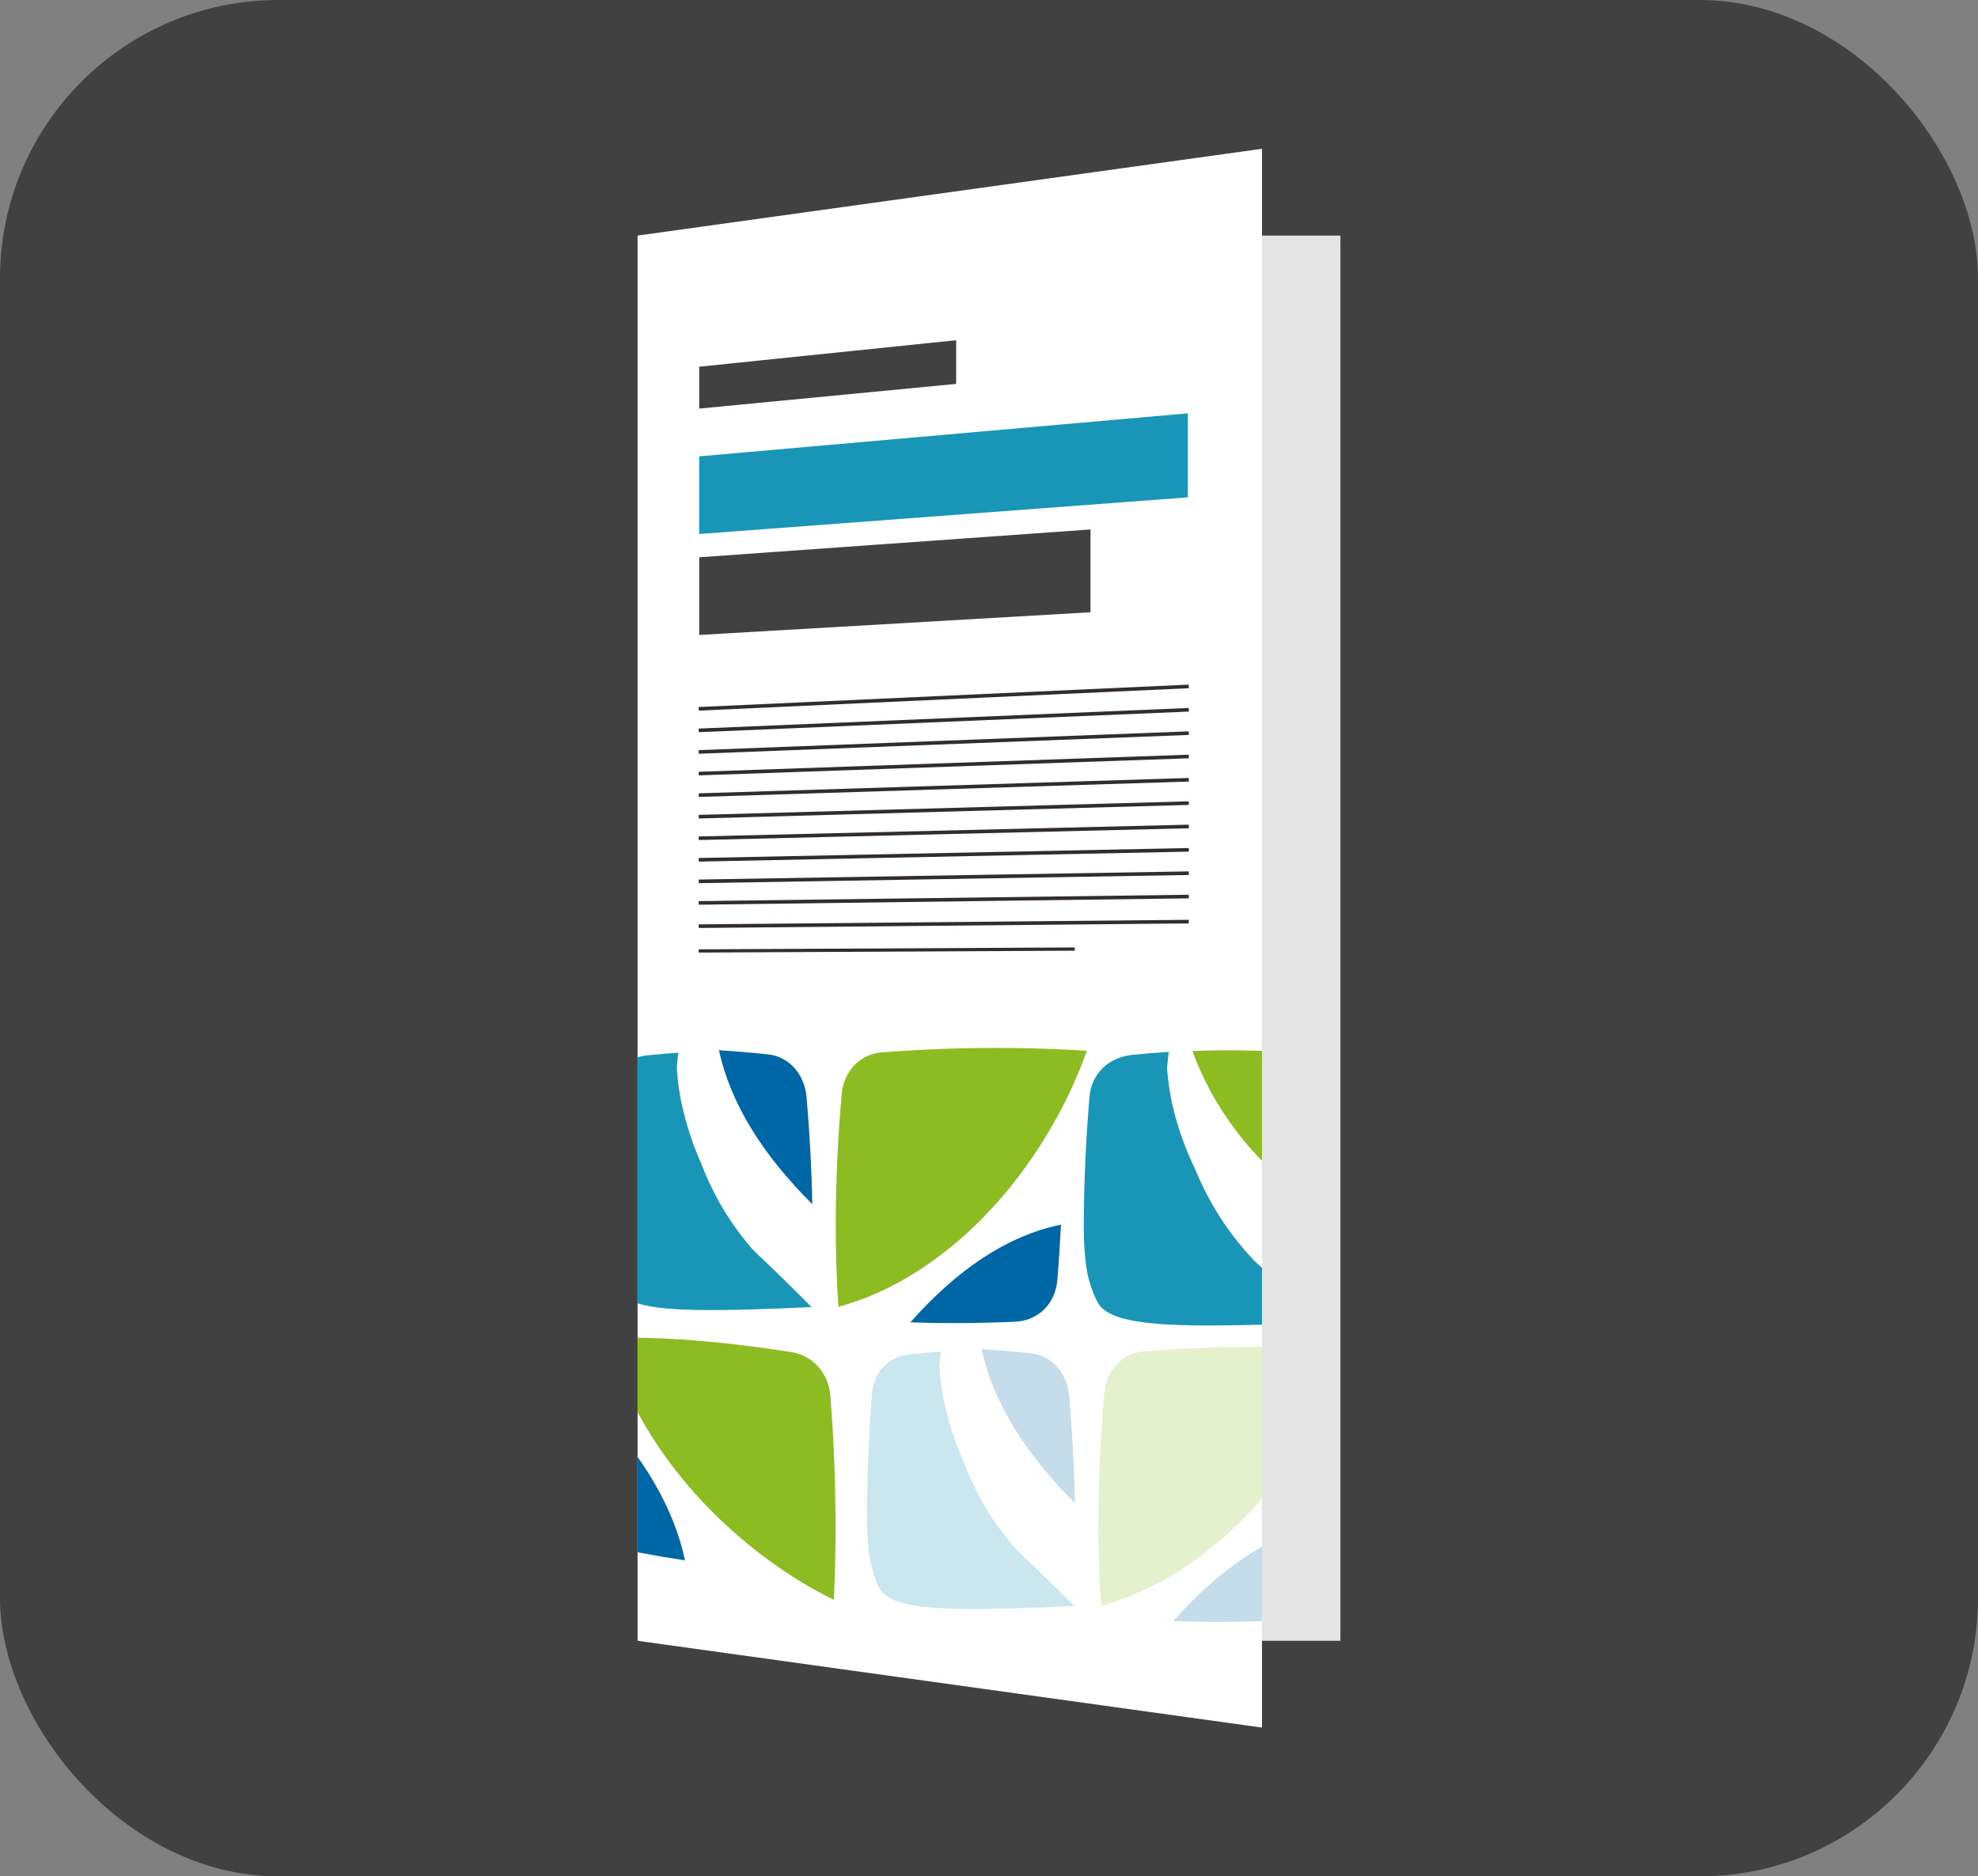 <?xml version="1.0" encoding="UTF-8"?>
<svg id="Layer_2" data-name="Layer 2" xmlns="http://www.w3.org/2000/svg" xmlns:xlink="http://www.w3.org/1999/xlink" viewBox="0 0 208.32 197.61">
  <rect x="0" y="0" width="208.32" height="197.61" fill="#808080" stroke="none"/>
  <defs>
    <style>
      .cls-1, .cls-2, .cls-3, .cls-4, .cls-5, .cls-6, .cls-7, .cls-8, .cls-9 {
        stroke-width: 0px;
      }

      .cls-1, .cls-6 {
        fill: #1995b8;
      }

      .cls-1, .cls-10, .cls-7 {
        opacity: .23;
      }

      .cls-11 {
        clip-path: url(#clippath);
      }

      .cls-2, .cls-12, .cls-13 {
        fill: none;
      }

      .cls-3 {
        fill: #0067a6;
      }

      .cls-12 {
        stroke-width: .34px;
      }

      .cls-12, .cls-13 {
        stroke: #322d2a;
        stroke-miterlimit: 10;
      }

      .cls-13 {
        stroke-width: .38px;
      }

      .cls-4 {
        fill: #e4e4e4;
      }

      .cls-5, .cls-7 {
        fill: #8dbb22;
      }

      .cls-8 {
        fill: #414141;
      }

      .cls-9 {
        fill: #fff;
      }
    </style>
    <clipPath id="clippath">
      <path class="cls-2" d="M132.91,108.35l-65.75-.48v59.56c21.92,2.48,43.83,4.96,65.75,7.45v-66.53Z"/>
    </clipPath>
  </defs>
  <g id="Layer_1-2" data-name="Layer 1">
    <g>
      <rect class="cls-8" x="0" width="208.32" height="197.61" rx="29.33" ry="29.33"/>
      <g>
        <rect class="cls-4" x="75.42" y="24.81" width="65.75" height="147.99"/>
        <polygon class="cls-9" points="132.91 181.94 67.15 172.8 67.15 24.81 132.91 15.67 132.91 181.94"/>
        <g>
          <g class="cls-11">
            <g>
              <path class="cls-3" d="M85.55,126.82c-.07-3.74-.28-7.49-.6-11.25-.11-1.24-.58-2.33-1.31-3.13-.72-.79-1.7-1.3-2.83-1.41-1.74-.18-3.43-.32-5.09-.43,1.21,5.61,4.58,10.99,9.83,16.22Z"/>
              <path class="cls-3" d="M95.88,139.26c3.62.13,7.28.1,10.98-.06,1.24-.05,2.31-.52,3.11-1.3.78-.77,1.29-1.85,1.39-3.12.16-1.97.28-3.9.38-5.81-5.68,1.17-10.94,4.74-15.86,10.29Z"/>
              <path class="cls-5" d="M114.5,110.66c-2.72-.17-5.37-.26-8-.29-4.52-.05-8.98.11-13.62.46-1.17.09-2.17.58-2.91,1.36-.75.79-1.23,1.86-1.33,3.11-.38,4.4-.6,8.8-.62,13.2-.01,3.03.07,6.08.28,9.13.14-.04.28-.08.42-.12h.02c.21-.07.41-.13.62-.2h0s0,0,0,0c.2-.07.41-.13.61-.2h0s0,0,0,0c.2-.07.4-.14.6-.21h.02s.01,0,.01,0c.2-.07.4-.15.59-.23h.02c.2-.09.39-.17.59-.25h0c.2-.09.39-.17.59-.26h.02c.19-.1.38-.18.57-.27h.02c.19-.1.38-.19.57-.28h.02c.19-.11.38-.2.57-.3h0c.19-.1.38-.2.56-.3h.02c.18-.11.37-.22.55-.32h.02c.19-.12.37-.23.55-.34h0c9.04-5.42,15.52-14.99,18.6-23.67Z"/>
              <path class="cls-3" d="M62.97,148.32c.06,3.52.25,7.05.54,10.59.1,1.17.53,2.23,1.2,3.04.66.8,1.57,1.36,2.61,1.56,1.63.31,3.23.58,4.82.82-1.16-5.51-4.35-10.85-9.18-16.01Z"/>
              <path class="cls-5" d="M87.82,168.51c.12-2.61.18-5.18.18-7.76,0-4.48-.18-8.96-.54-13.71-.09-1.2-.55-2.27-1.26-3.08-.72-.81-1.69-1.37-2.81-1.55-3.93-.63-7.8-1.09-11.62-1.34-2.61-.17-5.2-.24-7.78-.19.04.14.08.29.12.43v.02c.07.21.13.42.19.63h0s0,0,0,0c.06.21.13.42.2.62h0s0,0,0,0c.07.2.14.41.21.61v.02s0,.01,0,.01c.07.2.14.4.22.6v.02c.08.2.16.4.24.6h0c.08.21.16.41.24.61v.02c.09.2.17.39.26.59v.02c.09.19.18.39.26.58v.02c.1.19.19.39.28.58h0c.09.2.18.39.28.58v.02c.1.19.2.38.29.56v.02c.11.19.21.38.31.57h0c4.89,9.19,13.19,16.18,20.73,19.88Z"/>
              <path class="cls-6" d="M63.65,128.59c0,.22,0,1.15.1,2.37.07.81.15,1.66.42,2.69.28,1.08.65,1.88.75,2.06,1.1,2.18,5.95,2.44,14.63,2.18,2.39-.07,4.42-.16,5.91-.24-.64-.65-1.62-1.63-2.81-2.8-1.87-1.84-3.11-2.95-3.43-3.32-2.91-3.34-4.49-6.69-5.32-8.87l-.11-.26v-.02c-.08-.16-.15-.31-.21-.47l-.02-.04c-.06-.16-.13-.31-.19-.47v-.04c-.08-.16-.14-.32-.21-.49-.06-.16-.12-.33-.19-.51h0c-.12-.35-.23-.68-.34-1.01v-.02c-.06-.16-.11-.33-.16-.49v-.03c-.06-.16-.11-.32-.15-.49v-.03c-.06-.16-.1-.32-.15-.49v-.04c-.05-.16-.1-.33-.14-.49v-.02c-.05-.17-.09-.33-.13-.5v-.03c-.04-.17-.08-.33-.12-.52-.04-.17-.07-.34-.1-.52-.03-.17-.06-.33-.09-.5v-.04c-.03-.17-.06-.33-.09-.5v-.03c-.03-.17-.05-.33-.07-.5v-.04c-.03-.16-.04-.33-.06-.5v-.03c-.02-.17-.04-.33-.05-.5v-.04c-.02-.17-.03-.33-.04-.5,0,0,0-.02,0-.03.04-.54.09-1.08.15-1.61-1.1.08-2.21.17-3.31.29-1.11.12-2.07.6-2.76,1.34-.67.72-1.11,1.7-1.19,2.85-.35,4.57-.52,8.89-.52,13.22Z"/>
              <g class="cls-10">
                <path class="cls-3" d="M113.21,158.3c-.07-3.74-.28-7.49-.6-11.25-.11-1.24-.58-2.33-1.31-3.13-.72-.79-1.7-1.3-2.83-1.41-1.74-.18-3.43-.32-5.09-.43,1.21,5.61,4.58,10.99,9.83,16.22Z"/>
              </g>
              <g class="cls-10">
                <path class="cls-3" d="M123.55,170.73c3.62.13,7.28.1,10.98-.06,1.24-.05,2.31-.52,3.11-1.3.78-.77,1.29-1.85,1.39-3.12.16-1.97.28-3.9.38-5.81-5.68,1.17-10.94,4.74-15.86,10.29Z"/>
              </g>
              <path class="cls-7" d="M142.16,142.14c-2.72-.17-5.37-.26-8-.29-4.52-.05-8.98.11-13.62.46-1.17.09-2.17.58-2.91,1.36-.75.79-1.23,1.86-1.33,3.11-.38,4.4-.6,8.8-.62,13.2-.01,3.03.07,6.08.28,9.13.14-.04.28-.08.42-.12h.02c.21-.07.41-.13.62-.2h0s0,0,0,0c.2-.07.41-.13.61-.2h0s0,0,0,0c.2-.07.4-.14.6-.21h.02s.01,0,.01,0c.2-.07.4-.15.59-.23h.02c.2-.09.39-.17.59-.25h0c.2-.09.39-.17.59-.26h.02c.19-.1.38-.18.57-.27h.02c.19-.1.38-.19.57-.28h.02c.19-.11.38-.2.57-.3h0c.19-.1.38-.2.56-.3h.02c.18-.11.37-.22.55-.32h.02c.19-.12.37-.23.55-.34h0c9.04-5.42,15.52-14.99,18.6-23.67Z"/>
              <path class="cls-1" d="M91.31,160.07c0,.22,0,1.15.1,2.37.07.81.15,1.66.42,2.69.28,1.08.65,1.88.75,2.06,1.1,2.18,5.95,2.44,14.63,2.18,2.39-.07,4.42-.16,5.91-.24-.64-.65-1.62-1.63-2.81-2.8-1.87-1.84-3.11-2.95-3.43-3.32-2.91-3.34-4.49-6.69-5.32-8.87l-.11-.26v-.02c-.08-.16-.15-.31-.21-.47l-.02-.04c-.06-.16-.13-.31-.19-.47v-.04c-.08-.16-.14-.32-.21-.49-.06-.16-.12-.33-.19-.51h0c-.12-.35-.23-.68-.34-1.01v-.02c-.06-.16-.11-.33-.16-.49v-.03c-.06-.16-.11-.32-.15-.49v-.03c-.06-.16-.1-.32-.15-.49v-.04c-.05-.16-.1-.33-.14-.49v-.02c-.05-.17-.09-.33-.13-.5v-.03c-.04-.17-.08-.33-.12-.52-.04-.17-.07-.34-.1-.52-.03-.17-.06-.33-.09-.5v-.04c-.03-.17-.06-.33-.09-.5v-.03c-.03-.17-.05-.33-.07-.5v-.04c-.03-.16-.04-.33-.06-.5v-.03c-.02-.17-.04-.33-.05-.5v-.04c-.02-.17-.03-.33-.04-.5,0,0,0-.02,0-.03.04-.54.09-1.08.15-1.61-1.1.08-2.21.17-3.31.29-1.11.12-2.07.6-2.76,1.34-.67.72-1.11,1.7-1.19,2.85-.35,4.57-.52,8.89-.52,13.22Z"/>
              <path class="cls-5" d="M125.56,110.69c1.71-.07,3.39-.09,5.09-.07,2.97.03,5.95.19,9.14.49.81.08,1.52.41,2.04.93.53.53.87,1.24.94,2.06.27,2.89.43,5.78.44,8.67,0,1.99-.05,3.98-.2,5.97-.1-.03-.2-.07-.3-.1h-.02c-.15-.06-.29-.11-.44-.17h0s0,0,0,0c-.14-.06-.29-.11-.43-.17h0s0,0,0,0c-.14-.06-.28-.12-.42-.17h-.01s0,0,0,0c-.14-.06-.28-.12-.41-.18h-.02c-.14-.07-.28-.13-.41-.2h0c-.14-.07-.27-.13-.41-.2h-.02c-.13-.07-.27-.14-.4-.21h-.01c-.13-.08-.26-.14-.39-.22h-.02c-.13-.08-.26-.15-.39-.23h0c-.13-.08-.26-.15-.39-.23h-.01c-.13-.08-.25-.16-.38-.24h-.01c-.13-.09-.25-.17-.38-.25h0c-6.05-3.87-10.21-10.06-12.15-15.47Z"/>
              <path class="cls-6" d="M114.15,129.59c0,.23-.01,1.22.11,2.52.08.86.17,1.76.48,2.86.33,1.15.75,2,.86,2.19,1.26,2.32,6.84,2.61,16.84,2.36,2.76-.07,5.1-.16,6.82-.24-.74-.7-1.86-1.74-3.24-2.99-2.15-1.96-3.58-3.15-3.95-3.54-3.36-3.55-5.17-7.12-6.13-9.44l-.13-.28v-.03c-.09-.17-.17-.33-.24-.5l-.02-.04c-.07-.17-.15-.33-.22-.5l-.02-.04c-.07-.17-.15-.34-.22-.52-.07-.18-.14-.35-.22-.54v-.02c-.14-.35-.28-.71-.4-1.06v-.03c-.07-.17-.13-.35-.19-.52v-.03c-.07-.17-.12-.34-.18-.52v-.04c-.07-.17-.12-.34-.17-.52v-.04c-.06-.17-.11-.35-.16-.52v-.02c-.05-.18-.1-.35-.14-.53v-.03c-.05-.18-.09-.35-.14-.55-.04-.18-.08-.36-.12-.55-.04-.18-.07-.35-.1-.53v-.04c-.04-.18-.07-.35-.1-.53v-.03c-.03-.18-.06-.35-.08-.53v-.04c-.03-.18-.05-.35-.07-.53v-.03c-.02-.18-.04-.35-.06-.53v-.04c-.02-.18-.03-.35-.05-.53,0,0,0-.02,0-.03.05-.57.11-1.14.17-1.71-1.27.08-2.54.18-3.8.31-1.27.13-2.38.63-3.17,1.42-.77.77-1.27,1.8-1.37,3.03-.4,4.85-.6,9.44-.6,14.04Z"/>
            </g>
          </g>
          <polygon class="cls-6" points="73.64 56.24 125.1 52.38 125.1 43.53 73.64 48.06 73.64 56.24"/>
          <polygon class="cls-8" points="73.64 66.87 114.85 64.48 114.85 55.76 73.64 58.69 73.64 66.87"/>
          <polygon class="cls-8" points="73.64 43.03 100.7 40.43 100.7 35.83 73.64 38.62 73.64 43.03"/>
          <line class="cls-13" x1="73.59" y1="92.82" x2="125.2" y2="91.96"/>
          <line class="cls-13" x1="73.59" y1="95.09" x2="125.2" y2="94.42"/>
          <line class="cls-13" x1="73.59" y1="88.28" x2="125.2" y2="87.04"/>
          <line class="cls-13" x1="73.59" y1="90.55" x2="125.2" y2="89.5"/>
          <line class="cls-13" x1="73.59" y1="83.74" x2="125.2" y2="82.12"/>
          <line class="cls-13" x1="73.59" y1="86.01" x2="125.2" y2="84.58"/>
          <line class="cls-13" x1="73.59" y1="79.19" x2="125.2" y2="77.21"/>
          <line class="cls-13" x1="73.59" y1="81.47" x2="125.2" y2="79.67"/>
          <line class="cls-13" x1="73.59" y1="74.65" x2="125.2" y2="72.29"/>
          <line class="cls-13" x1="73.59" y1="76.92" x2="125.2" y2="74.75"/>
          <line class="cls-13" x1="73.59" y1="97.54" x2="125.2" y2="97.06"/>
          <line class="cls-12" x1="73.59" y1="100.15" x2="113.19" y2="99.95"/>
        </g>
      </g>
    </g>
  </g>
</svg>